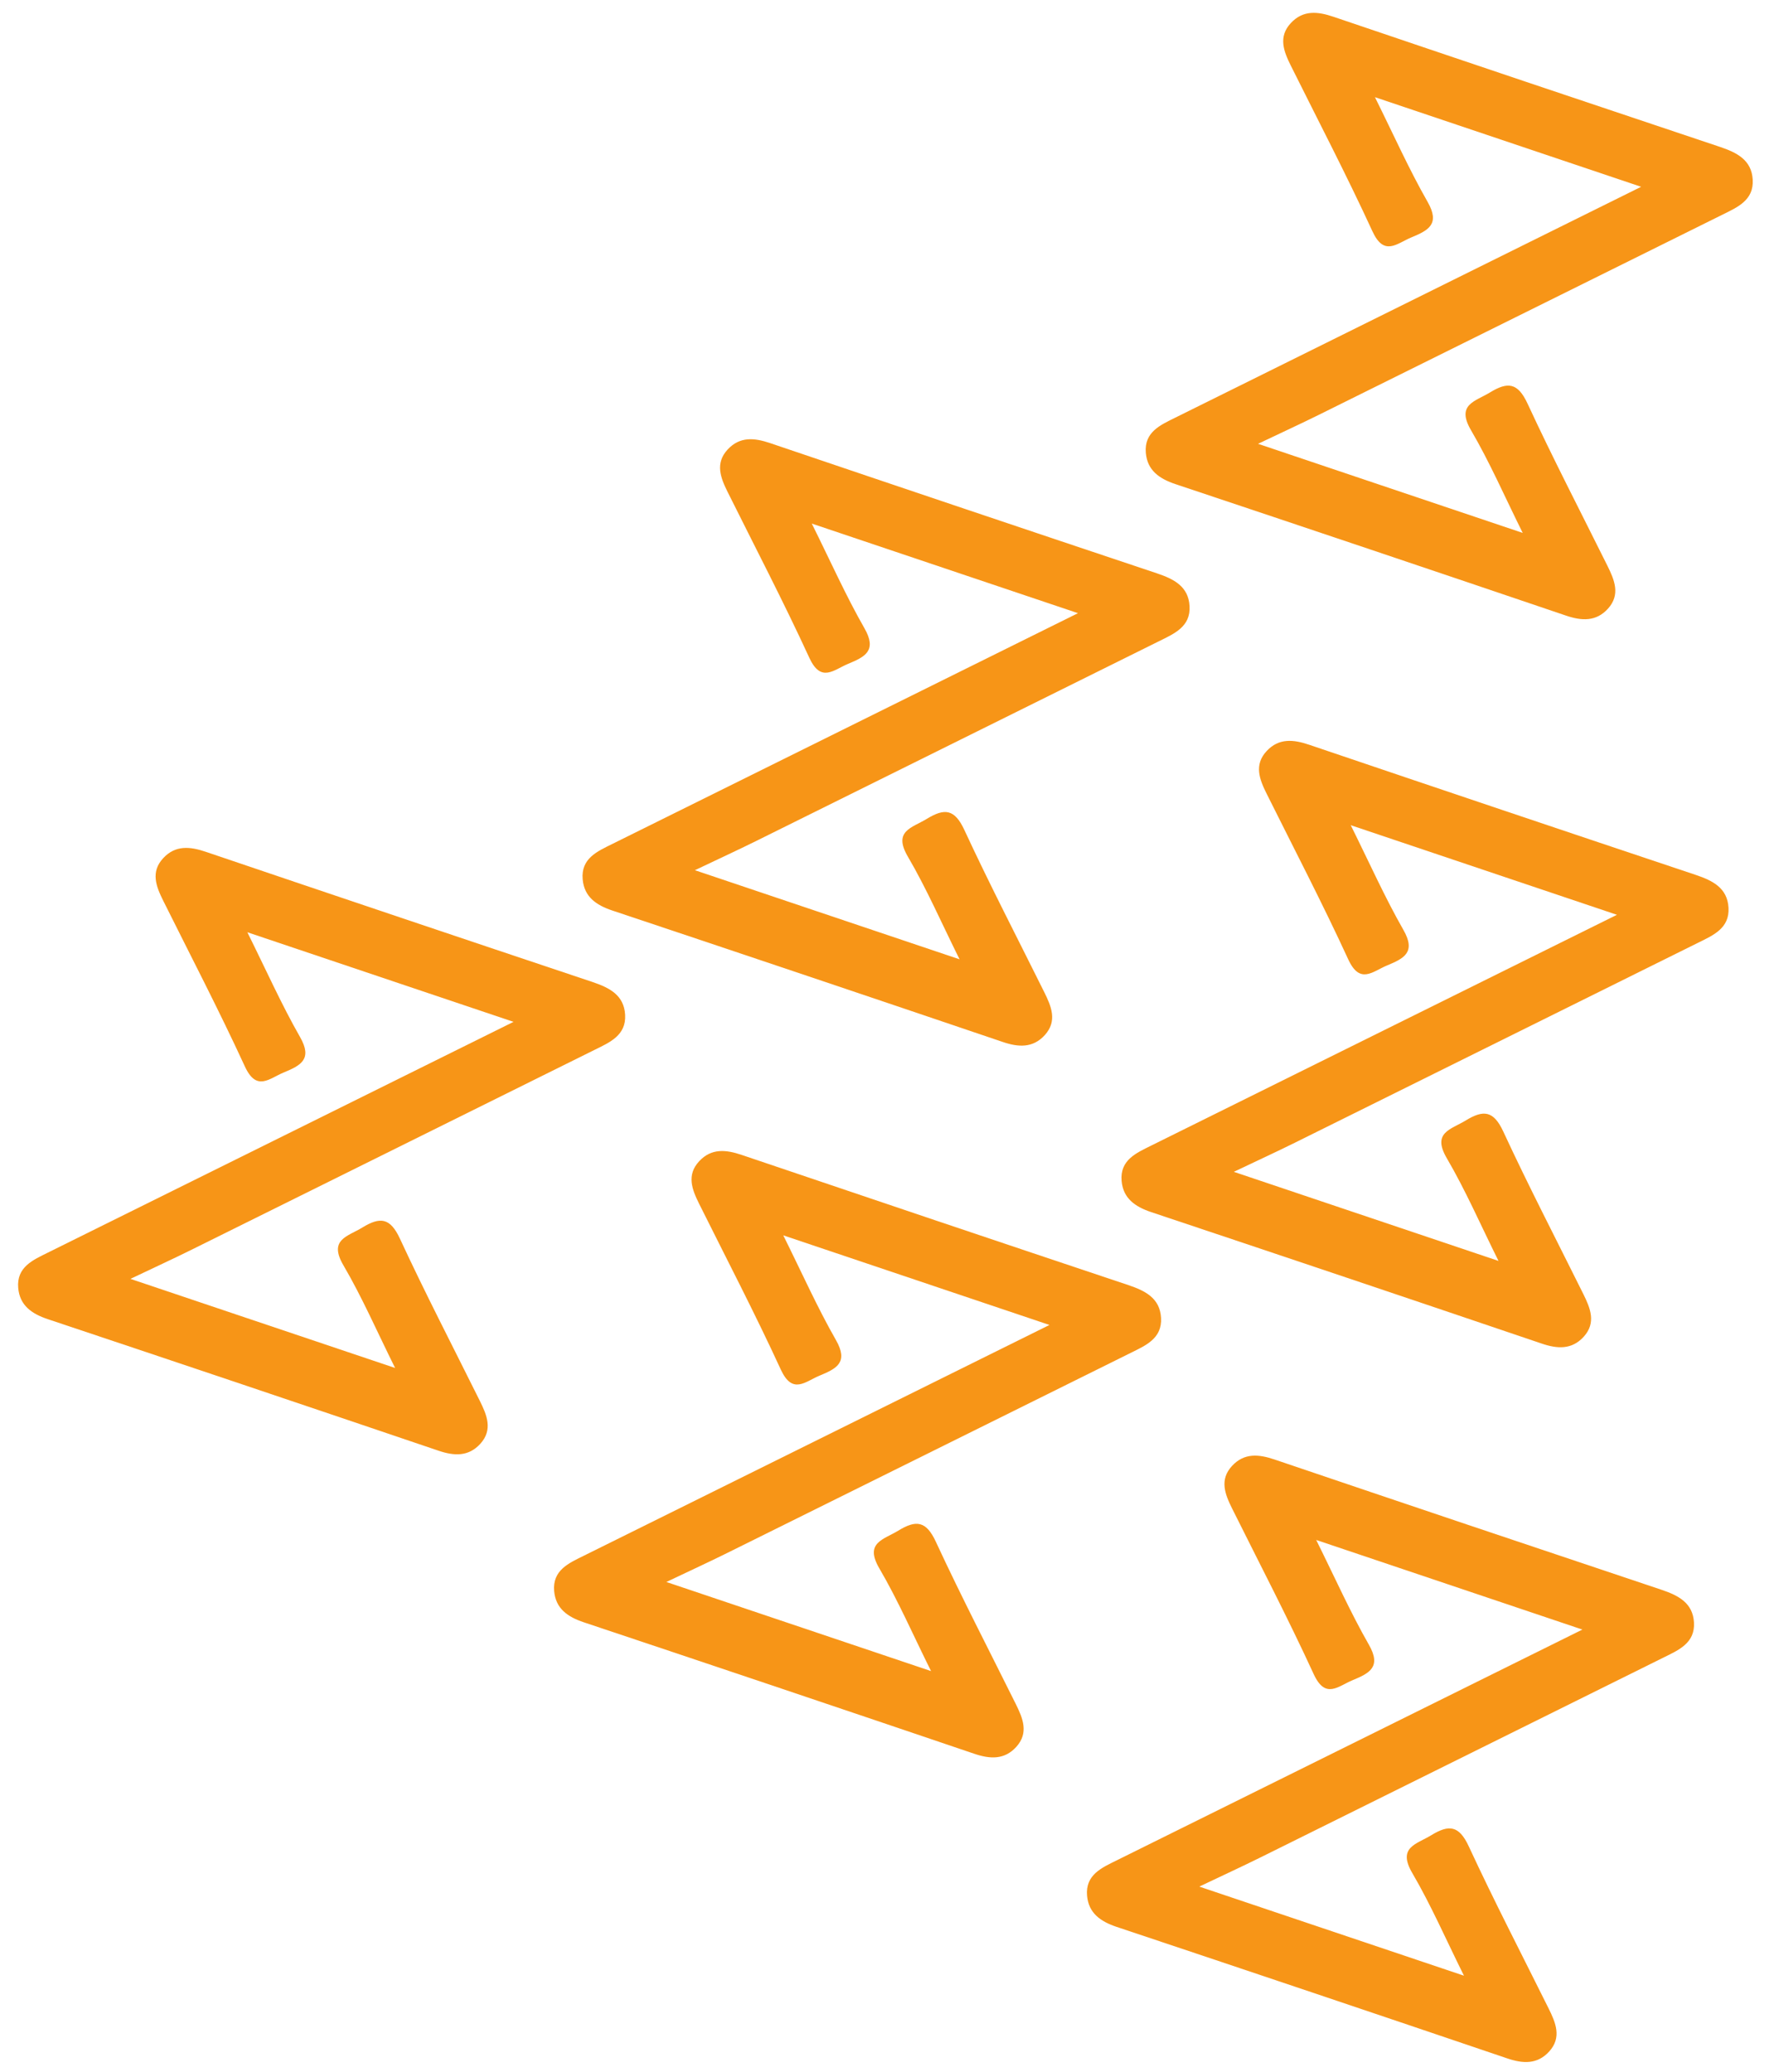 <svg width="187" height="219" viewBox="0 0 187 219" fill="none" xmlns="http://www.w3.org/2000/svg">
<path d="M54.285 108.012L26.147 98.54C28.155 102.586 29.762 106.192 31.712 109.604C33.071 111.976 31.776 112.625 29.998 113.361C28.47 113.988 27.126 115.424 25.881 112.719C23.163 106.809 20.153 101.032 17.255 95.21C16.503 93.698 15.896 92.163 17.26 90.701C18.55 89.318 20.087 89.473 21.753 90.038C35.367 94.653 48.991 99.239 62.625 103.797C64.417 104.4 65.962 105.179 66.081 107.261C66.207 109.443 64.456 110.179 62.859 110.97C48.644 118.02 34.428 125.069 20.212 132.118C18.284 133.073 16.328 133.97 13.788 135.18L41.767 144.598C39.86 140.763 38.286 137.135 36.305 133.749C34.707 131.018 36.734 130.711 38.304 129.752C40.18 128.604 41.243 128.704 42.273 130.924C44.952 136.705 47.887 142.364 50.722 148.073C51.468 149.576 52.116 151.122 50.785 152.6C49.527 153.994 47.988 153.906 46.307 153.326C32.565 148.664 18.812 144.035 5.05 139.438C3.35 138.866 2.087 137.991 1.926 136.14C1.736 133.929 3.477 133.19 5.07 132.4L54.285 108.012Z" fill="#F79517"/>
<path d="M110.938 140.051L82.8 130.579C84.809 134.626 86.415 138.232 88.365 141.643C89.724 144.015 88.429 144.665 86.651 145.401C85.123 146.028 83.779 147.463 82.535 144.759C79.817 138.849 76.806 133.072 73.908 127.249C73.156 125.738 72.549 124.203 73.913 122.741C75.204 121.357 76.74 121.513 78.406 122.078C92.021 126.692 105.645 131.279 119.278 135.837C121.07 136.44 122.615 137.218 122.734 139.301C122.86 141.483 121.109 142.219 119.513 143.01C105.298 150.059 91.082 157.108 76.865 164.157C74.937 165.113 72.981 166.009 70.442 167.219L98.42 176.638C96.513 172.803 94.94 169.174 92.958 165.788C91.361 163.057 93.387 162.751 94.957 161.792C96.834 160.644 97.897 160.743 98.927 162.964C101.605 168.744 104.541 174.404 107.376 180.113C108.122 181.616 108.77 183.162 107.438 184.64C106.18 186.034 104.642 185.945 102.96 185.366C89.218 180.704 75.466 176.074 61.703 171.477C60.003 170.905 58.74 170.031 58.58 168.179C58.389 165.969 60.13 165.229 61.724 164.44L110.938 140.051Z" fill="#F79517"/>
<path d="M167.273 172.249L139.135 162.777C141.143 166.824 142.749 170.43 144.7 173.841C146.058 176.213 144.764 176.862 142.985 177.599C141.457 178.226 140.114 179.661 138.869 176.957C136.151 171.046 133.141 165.269 130.243 159.447C129.491 157.935 128.884 156.401 130.248 154.939C131.538 153.555 133.075 153.711 134.741 154.276C148.355 158.89 161.979 163.476 175.613 168.034C177.405 168.638 178.95 169.416 179.069 171.499C179.195 173.68 177.444 174.417 175.847 175.207C161.632 182.257 147.416 189.306 133.2 196.355C131.271 197.31 129.316 198.207 126.776 199.417L154.755 208.836C152.848 205.001 151.274 201.372 149.293 197.986C147.695 195.255 149.722 194.949 151.292 193.99C153.168 192.841 154.231 192.941 155.261 195.162C157.94 200.942 160.875 206.602 163.71 212.311C164.456 213.813 165.104 215.36 163.773 216.837C162.515 218.232 160.976 218.143 159.295 217.564C145.553 212.902 131.8 208.272 118.037 203.675C116.338 203.103 115.075 202.229 114.914 200.377C114.723 198.167 116.464 197.427 118.058 196.638L167.273 172.249Z" fill="#F79517"/>
<path d="M170.924 96.696L142.786 87.224C144.794 91.27 146.4 94.876 148.351 98.288C149.709 100.66 148.414 101.309 146.636 102.045C145.108 102.673 143.765 104.108 142.52 101.403C139.802 95.493 136.792 89.716 133.894 83.894C133.142 82.382 132.535 80.847 133.899 79.385C135.189 78.002 136.726 78.157 138.391 78.722C152.006 83.337 165.63 87.923 179.263 92.481C181.056 93.084 182.6 93.863 182.72 95.945C182.846 98.127 181.095 98.864 179.498 99.654C165.283 106.704 151.067 113.753 136.851 120.802C134.922 121.757 132.967 122.654 130.427 123.864L158.406 133.282C156.499 129.447 154.925 125.819 152.944 122.433C151.346 119.702 153.373 119.395 154.943 118.436C156.819 117.288 157.882 117.388 158.912 119.608C161.591 125.389 164.526 131.048 167.361 136.758C168.107 138.26 168.755 139.806 167.424 141.284C166.166 142.678 164.627 142.59 162.946 142.01C149.203 137.348 135.451 132.719 121.688 128.122C119.989 127.55 118.726 126.675 118.565 124.824C118.374 122.613 120.115 121.874 121.709 121.084L170.924 96.696Z" fill="#F79517"/>
<path d="M113.952 64.814L85.814 55.343C87.823 59.389 89.429 62.995 91.379 66.406C92.738 68.778 91.443 69.428 89.665 70.164C88.137 70.791 86.793 72.226 85.549 69.522C82.831 63.612 79.82 57.835 76.922 52.012C76.171 50.501 75.564 48.966 76.928 47.504C78.218 46.12 79.754 46.276 81.42 46.841C95.035 51.456 108.659 56.042 122.292 60.6C124.085 61.203 125.629 61.981 125.748 64.064C125.875 66.246 124.123 66.982 122.527 67.773C108.312 74.822 94.096 81.871 79.879 88.921C77.951 89.876 75.996 90.772 73.456 91.983L101.434 101.401C99.528 97.566 97.954 93.937 95.972 90.552C94.375 87.821 96.402 87.514 97.972 86.555C99.848 85.407 100.911 85.506 101.941 87.727C104.62 93.507 107.555 99.167 110.39 104.876C111.136 106.379 111.784 107.925 110.453 109.403C109.194 110.797 107.656 110.708 105.975 110.129C92.232 105.467 78.48 100.838 64.717 96.241C63.017 95.669 61.755 94.794 61.594 92.942C61.403 90.732 63.144 89.992 64.738 89.203L113.952 64.814Z" fill="#F79517"/>
<path d="M173.483 19.744L145.345 10.272C147.353 14.318 148.96 17.924 150.91 21.336C152.269 23.707 150.974 24.357 149.196 25.093C147.668 25.72 146.324 27.156 145.08 24.451C142.361 18.541 139.351 12.764 136.453 6.941C135.701 5.43 135.094 3.895 136.458 2.433C137.749 1.05 139.285 1.205 140.951 1.77C154.565 6.385 168.19 10.971 181.823 15.529C183.615 16.132 185.16 16.911 185.279 18.993C185.405 21.175 183.654 21.911 182.058 22.702C167.843 29.752 153.627 36.801 139.41 43.85C137.482 44.805 135.526 45.702 132.986 46.912L160.965 56.33C159.058 52.495 157.485 48.867 155.503 45.481C153.906 42.75 155.932 42.443 157.502 41.484C159.379 40.336 160.442 40.436 161.472 42.656C164.15 48.437 167.085 54.096 169.921 59.805C170.666 61.308 171.314 62.854 169.983 64.332C168.725 65.726 167.187 65.638 165.505 65.058C151.763 60.396 138.011 55.767 124.248 51.17C122.548 50.598 121.285 49.723 121.125 47.871C120.934 45.661 122.675 44.922 124.269 44.132L173.483 19.744Z" fill="#F79517"/>
</svg>
